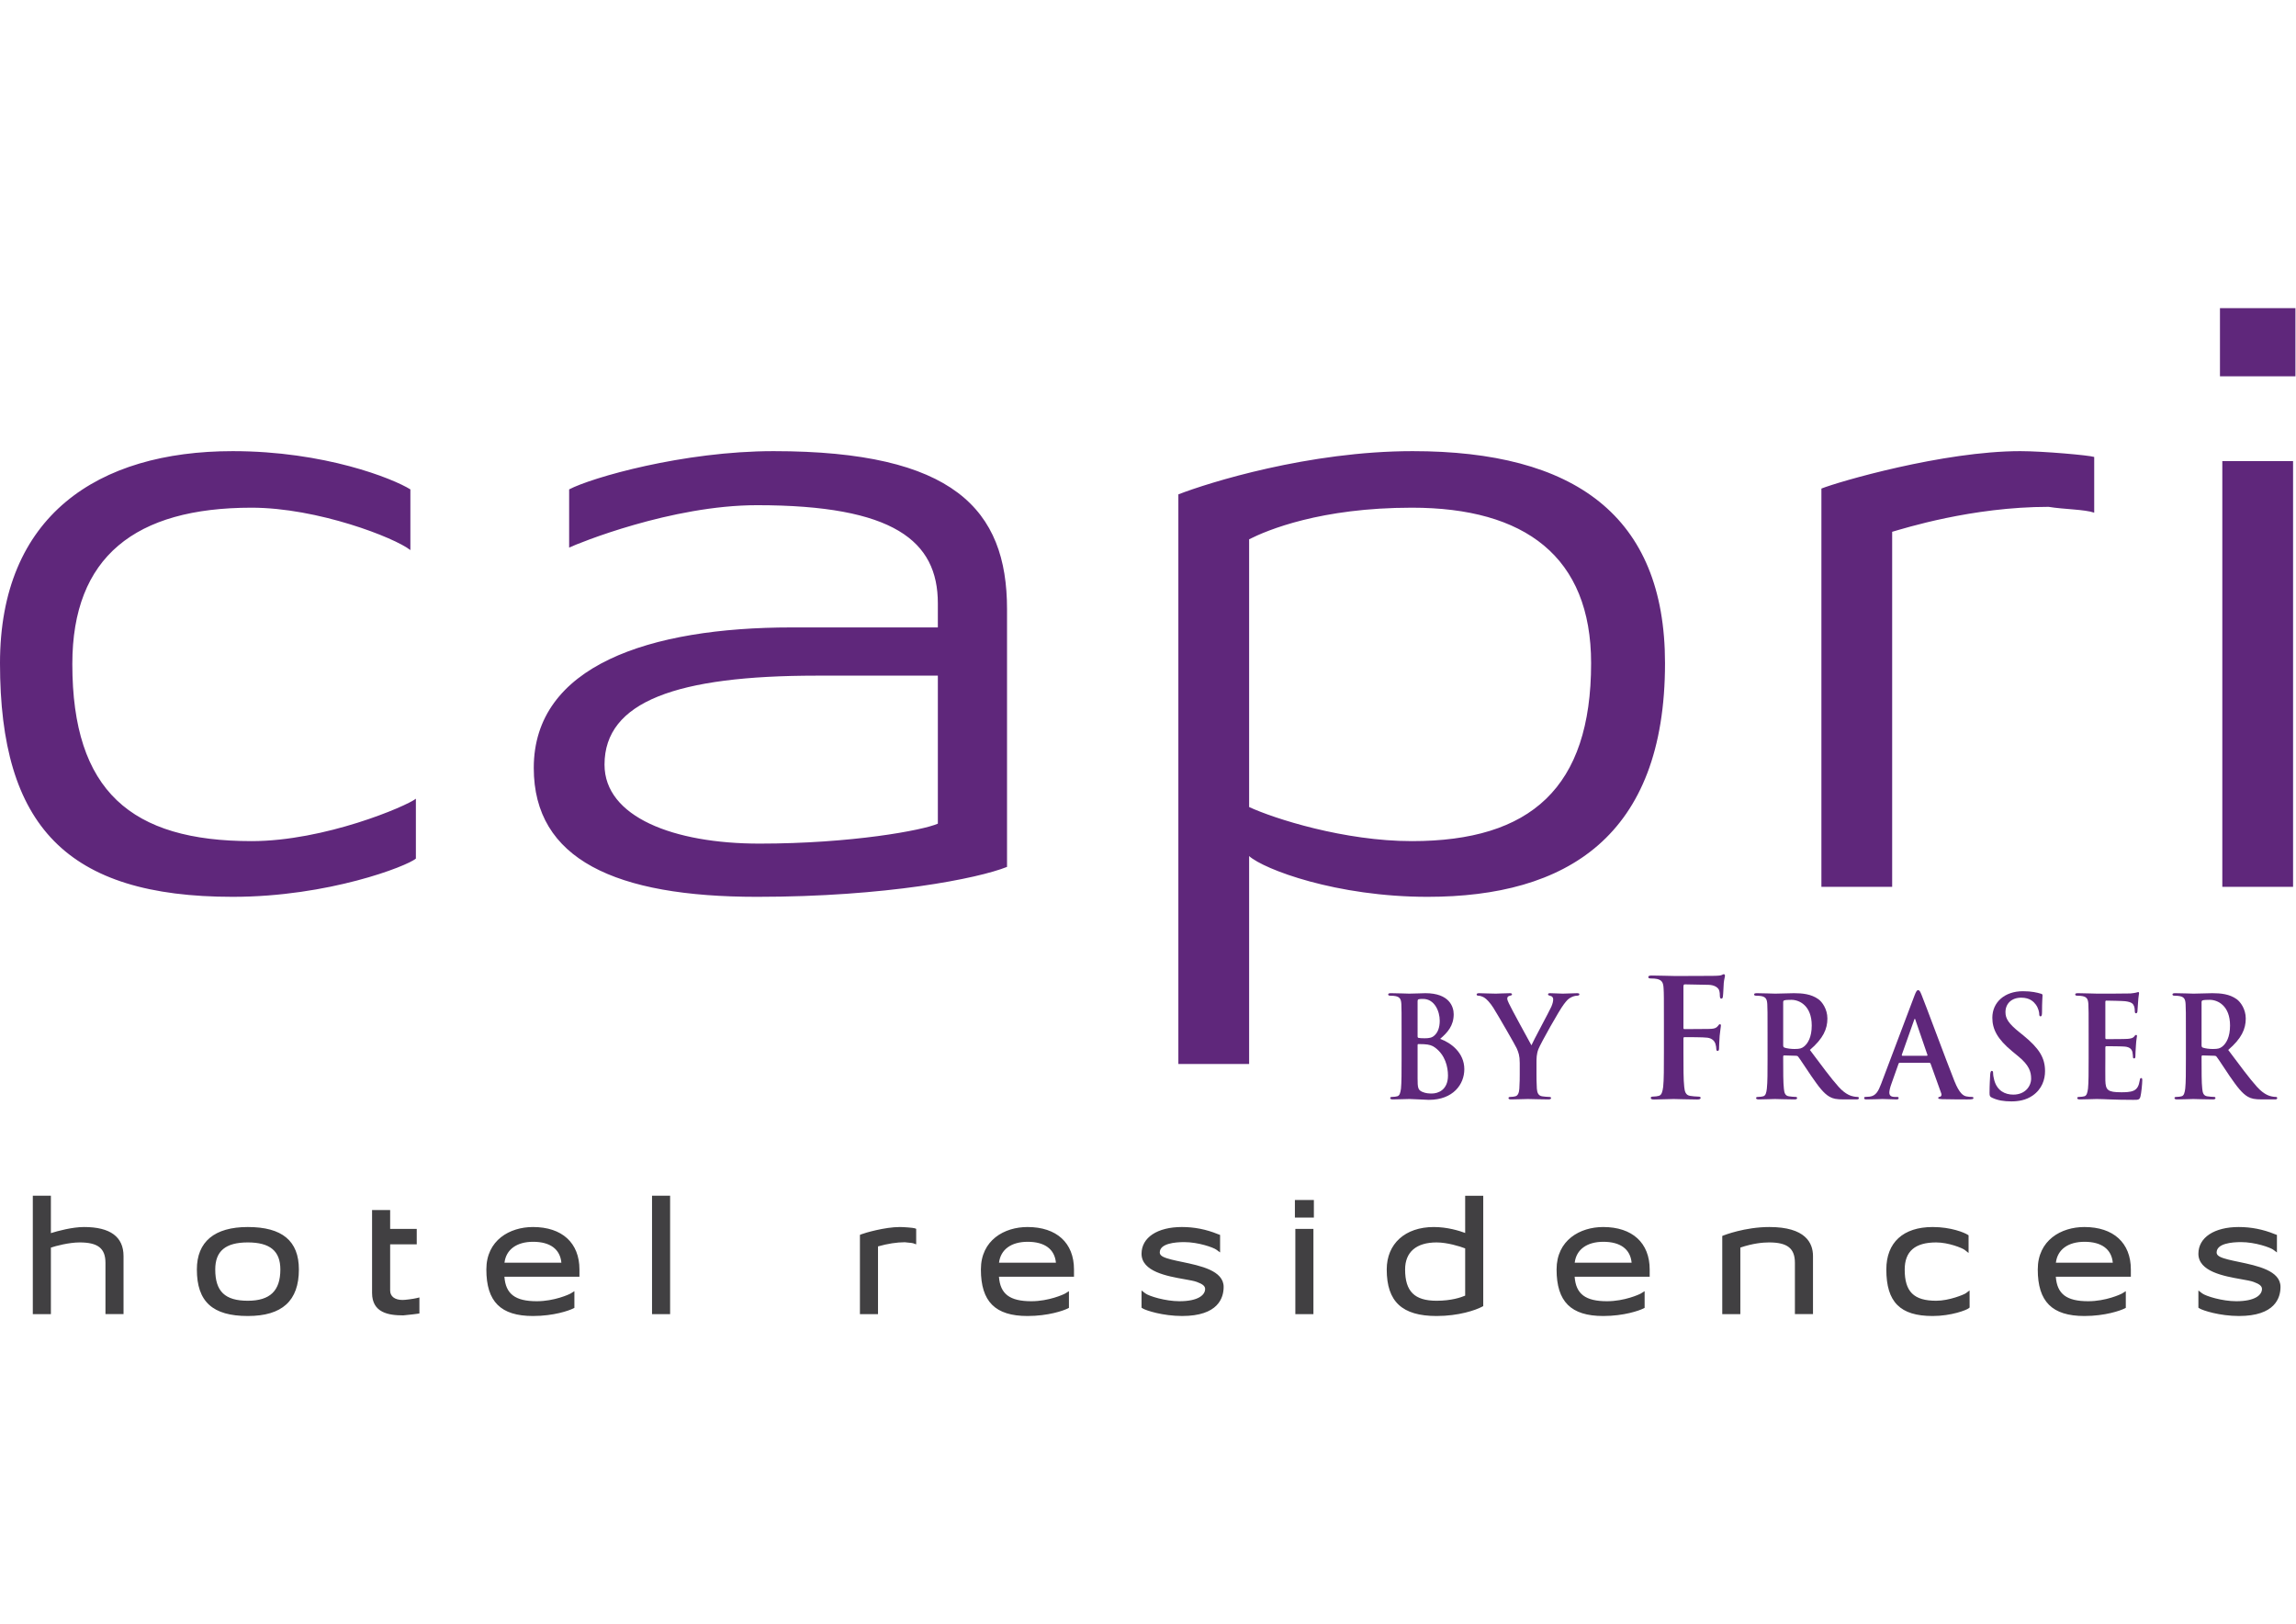 <?xml version="1.0" encoding="UTF-8" standalone="no"?>
<svg
   xmlns:dc="http://purl.org/dc/elements/1.1/"
   xmlns:cc="http://creativecommons.org/ns#"
   xmlns:rdf="http://www.w3.org/1999/02/22-rdf-syntax-ns#"
   xmlns:svg="http://www.w3.org/2000/svg"
   xmlns="http://www.w3.org/2000/svg"
   viewBox="0 0 1122.52 793.707"
   height="793.707"
   width="1122.52"
   xml:space="preserve"
   id="svg2"
   version="1.1"><defs
     id="defs6"><clipPath
       id="clipPath18"
       clipPathUnits="userSpaceOnUse"><path
         id="path16"
         d="M 0,595.28 H 841.89 V 0 H 0 Z" /></clipPath></defs><g
     transform="matrix(1.333,0,0,-1.333,0,793.707)"
     id="g10"><g
       id="g12"><g
         clip-path="url(#clipPath18)"
         id="g14"><g
           transform="translate(366.409,132.384)"
           id="g20"><path
             id="path22"
             style="fill:#414042;fill-opacity:1;fill-rule:nonzero;stroke:none"
             d="M 0,0 C 0.588,4.821 4.449,7.67 10.506,7.67 16.762,7.67 20.41,4.957 20.872,0 Z m 10.453,13.087 c -8.514,0 -17.1,-4.813 -17.1,-15.566 0,-11.8 5.273,-17.064 17.1,-17.064 7.615,0 13.207,1.981 14.719,2.744 l 0.473,0.239 v 6.122 l -1.32,-0.819 c -0.605,-0.377 -6.085,-2.868 -12.457,-2.868 -7.919,0 -11.426,2.62 -11.893,8.995 h 27.522 v 2.651 c 0,9.747 -6.372,15.566 -17.044,15.566 M 170.968,-12.07 c -1.472,-0.636 -5.043,-1.88 -10.47,-1.88 -8.102,0 -11.559,3.43 -11.559,11.471 0,6.394 4.107,9.917 11.559,9.917 3.896,0 8.598,-1.452 10.47,-2.189 z m 0,22.979 c -2.088,0.785 -6.507,2.178 -11.505,2.178 -10.487,0 -17.264,-6.109 -17.264,-15.566 0,-11.8 5.643,-17.064 18.299,-17.064 8.08,0 14.264,2.128 16.642,3.386 l 0.459,0.245 v 40.471 h -6.631 z m -62.451,5.637 h 6.96 v 6.456 h -6.96 z M 67.104,0.293 c -2.798,0.583 -5.441,1.138 -6.879,1.863 -1.267,0.642 -1.267,1.357 -1.267,1.593 0,3.31 5.604,3.806 8.944,3.806 5.221,0 10.709,-1.968 11.801,-2.773 l 1.376,-1.016 v 6.42 l -0.872,0.321 c -4.183,1.714 -8.599,2.58 -13.124,2.58 -8.997,0 -14.812,-3.847 -14.812,-9.8 0,-6.557 9.425,-8.225 15.663,-9.329 1.938,-0.343 3.616,-0.639 4.579,-0.996 2.186,-0.791 3.079,-1.54 3.079,-2.589 0,-2.173 -2.481,-4.498 -9.435,-4.498 -5.133,0 -11.176,1.869 -12.495,2.879 l -1.391,1.064 v -6.315 l 0.397,-0.257 c 1.191,-0.767 7.444,-2.789 14.472,-2.789 13.264,0 15.245,6.682 15.245,10.667 0,5.975 -8.474,7.745 -15.281,9.169 M 211.143,0 c 0.586,4.821 4.447,7.67 10.505,7.67 6.257,0 9.905,-2.713 10.37,-7.67 z m 10.453,13.087 c -8.511,0 -17.101,-4.813 -17.101,-15.566 0,-11.8 5.275,-17.064 17.101,-17.064 7.621,0 13.208,1.981 14.718,2.744 l 0.474,0.239 v 6.122 l -1.32,-0.819 c -0.606,-0.377 -6.085,-2.868 -12.457,-2.868 -7.919,0 -11.429,2.62 -11.894,8.995 h 27.525 v 2.651 c 0,9.747 -6.371,15.566 -17.046,15.566 M 454.725,0.293 c -2.798,0.583 -5.441,1.138 -6.879,1.863 -1.266,0.642 -1.266,1.357 -1.266,1.593 0,3.31 5.603,3.806 8.943,3.806 5.221,0 10.709,-1.968 11.801,-2.773 L 468.7,3.766 v 6.42 l -0.878,0.324 c -4.184,1.711 -8.597,2.577 -13.117,2.577 -8.998,0 -14.812,-3.847 -14.812,-9.8 0,-6.557 9.425,-8.225 15.662,-9.329 1.939,-0.343 3.616,-0.639 4.579,-0.996 2.186,-0.791 3.079,-1.54 3.079,-2.589 0,-2.173 -2.48,-4.498 -9.435,-4.498 -5.132,0 -11.175,1.869 -12.495,2.879 l -1.39,1.064 v -6.315 l 0.397,-0.257 c 1.189,-0.767 7.443,-2.789 14.471,-2.789 13.264,0 15.246,6.682 15.246,10.667 0,5.975 -8.475,7.745 -15.282,9.169 M 387.624,0 c 0.586,4.821 4.446,7.67 10.506,7.67 6.257,0 9.904,-2.713 10.368,-7.67 z m 10.452,13.087 c -8.51,0 -17.099,-4.813 -17.099,-15.566 0,-11.8 5.274,-17.064 17.099,-17.064 7.622,0 13.208,1.981 14.72,2.744 l 0.473,0.239 v 6.122 l -1.321,-0.819 c -0.604,-0.377 -6.084,-2.868 -12.456,-2.868 -7.92,0 -11.429,2.62 -11.893,8.995 h 27.524 v 2.651 c 0,9.747 -6.371,15.566 -17.047,15.566 m -43.487,-24.285 c -0.625,-0.464 -6.099,-2.752 -10.853,-2.752 -8.209,0 -11.558,3.306 -11.558,11.415 0,6.712 3.783,9.973 11.558,9.973 4.515,0 9.604,-2.068 10.467,-2.754 l 1.401,-1.112 v 6.479 l -0.405,0.253 c -1.153,0.723 -5.974,2.783 -12.771,2.783 -10.799,0 -16.991,-5.674 -16.991,-15.566 0,-11.961 5.081,-17.064 16.991,-17.064 6.847,0 12.49,2.195 13.261,2.862 l 0.298,0.257 -0.016,6.256 z m -72.06,24.285 c -8.977,0 -16.646,-3.028 -16.722,-3.059 l -0.543,-0.216 v -28.663 h 6.632 V 5.553 c 4.602,1.551 8.247,1.885 10.524,1.885 6.737,0 9.487,-2.172 9.487,-7.494 v -18.795 h 6.633 V 2.421 c 0,4.866 -2.777,10.666 -16.011,10.666 M 108.68,-18.851 h 6.634 V 12.395 H 108.68 Z M -181.384,0 c 0.589,4.821 4.45,7.67 10.506,7.67 6.256,0 9.904,-2.713 10.366,-7.67 z m 10.453,13.087 c -8.513,0 -17.1,-4.813 -17.1,-15.566 0,-11.8 5.274,-17.064 17.1,-17.064 7.616,0 13.208,1.981 14.719,2.744 l 0.473,0.239 v 6.122 l -1.32,-0.819 c -0.605,-0.377 -6.085,-2.868 -12.457,-2.868 -7.919,0 -11.426,2.62 -11.893,8.995 h 27.522 v 2.651 c 0,9.747 -6.372,15.566 -17.044,15.566 m -164.655,0 c -4.219,0 -9.617,-1.424 -12.156,-2.24 v 13.712 h -6.633 v -43.41 h 6.633 V 5.536 c 1.65,0.589 6.699,1.902 10.523,1.902 6.738,0 9.488,-2.172 9.488,-7.494 v -18.795 h 6.63 V 2.421 c 0,7.078 -4.871,10.666 -14.485,10.666 m 116.856,-26.75 c -2.869,0 -4.582,1.294 -4.582,3.459 v 16.95 h 9.751 v 5.65 h -9.751 v 6.916 h -6.634 v -30.38 c 0,-7.307 6.082,-8.244 11.382,-8.244 h 0.047 l 1.588,0.164 c 1.252,0.127 2.583,0.261 3.619,0.424 l 0.729,0.113 v 5.874 l -1.067,-0.256 c -1.137,-0.277 -4.128,-0.67 -5.082,-0.67 m 91.467,-5.188 h 6.633 v 43.409 h -6.633 z m 90.898,31.938 c -5.561,0 -12.946,-2.187 -14.108,-2.656 l -0.541,-0.22 v -29.062 h 6.631 V 5.981 c 3.529,1.004 6.879,1.514 9.837,1.526 0.447,-0.073 0.97,-0.118 1.477,-0.161 0.589,-0.051 1.255,-0.104 1.537,-0.205 l 1.151,-0.406 v 5.694 l -0.574,0.206 c -0.532,0.185 -3.955,0.452 -5.41,0.452 M -275.521,-13.95 c -8.371,0 -11.942,3.43 -11.942,11.471 0,6.766 3.794,9.917 11.942,9.917 8.144,0 11.938,-3.151 11.938,-9.917 0,-7.827 -3.794,-11.471 -11.938,-11.471 m 0,27.037 c -12.224,0 -18.683,-5.381 -18.683,-15.566 0,-11.8 5.762,-17.064 18.683,-17.064 12.605,0 18.734,5.581 18.734,17.064 0,10.475 -6.129,15.566 -18.734,15.566" /></g><g
           transform="translate(517.828,286.983)"
           id="g24"><path
             id="path26"
             style="fill:#5f277b;fill-opacity:1;fill-rule:nonzero;stroke:none"
             d="m 0,0 c -24.797,0 -50.459,8.233 -59.688,12.503 v 98.184 c 6.634,3.355 26.24,11.586 59.688,11.586 41.521,0 65.741,-17.989 65.741,-57.019 C 65.741,19.517 43.538,0 0,0 m 0.287,143.009 c -38.058,0 -74.967,-11.587 -85.926,-15.855 V -81.718 h 25.951 v 76.23 c 5.48,-4.88 32.005,-14.939 65.455,-14.939 50.749,0 87.08,21.952 87.08,85.681 0,54.275 -33.45,77.755 -92.56,77.755 M 150.206,129.287 V -16.768 h 25.951 v 130.2 c 4.323,1.219 29.121,9.147 57.38,9.147 5.477,-0.915 13.264,-0.915 16.723,-2.135 v 20.43 c -1.731,0.61 -18.74,2.135 -27.103,2.135 -28.259,0 -66.897,-11.282 -72.951,-13.722 m 147.04,-146.055 h 25.951 v 156.117 h -25.951 z m -0.864,187.219 h 27.68 v 25.004 h -27.68 z M -491.3,64.949 c 0,39.335 23.067,57.324 65.741,57.324 24.221,0 52.48,-10.976 58.247,-15.55 v 22.26 c -6.344,3.964 -31.429,14.026 -65.167,14.026 -49.592,0 -85.349,-23.783 -85.349,-77.755 0,-59.766 24.51,-85.681 85.349,-85.681 35.179,0 64.013,11.281 67.184,14.025 V 15.552 C -368.753,12.808 -398.741,0 -425.559,0 -469.674,0 -491.3,18.296 -491.3,64.949 M -173.853,6.406 c -5.476,-2.44 -31.714,-7.318 -65.45,-7.318 -31.431,0 -56.806,9.757 -56.806,28.966 0,23.174 26.528,32.627 77.854,32.627 h 44.402 z m -60.261,136.603 c -33.159,0 -66.895,-9.758 -74.969,-14.026 v -21.344 c 3.172,1.524 37.484,15.55 68.913,15.55 50.171,0 66.317,-13.112 66.317,-35.981 v -8.842 h -53.63 c -52.19,0 -94.575,-14.026 -94.575,-51.533 0,-33.539 29.988,-47.26 81.888,-47.26 47.29,0 81.025,6.707 91.692,10.977 v 94.524 c 0,36.59 -19.605,57.935 -85.636,57.935" /></g><g
           transform="translate(526.336,211.269)"
           id="g28"><path
             id="path30"
             style="fill:#5f277b;fill-opacity:1;fill-rule:nonzero;stroke:none"
             d="m 0,0 c -1.024,0.782 -2.145,1.131 -4.035,1.244 -0.89,0.051 -1.36,0.051 -2.092,0.051 -0.2,0 -0.281,-0.108 -0.281,-0.366 v -12.215 c 0,-3.4 0.146,-4.261 1.7,-4.937 1.297,-0.568 2.415,-0.619 3.546,-0.619 2.201,0 5.898,1.238 5.898,6.586 C 4.736,-7.042 3.712,-2.73 0,0 m -6.408,4.131 c 0,-0.405 0.146,-0.512 0.326,-0.568 0.439,-0.096 1.157,-0.147 2.291,-0.147 1.604,0 2.674,0.203 3.507,0.985 1.256,1.076 1.998,2.916 1.998,5.449 0,3.456 -1.886,7.993 -6.102,7.993 -0.673,0 -1.12,0 -1.592,-0.107 -0.347,-0.107 -0.428,-0.312 -0.428,-0.878 z m -5.871,0.879 c 0,7.841 0,9.27 -0.084,10.914 -0.096,1.756 -0.479,2.595 -2.089,2.943 -0.379,0.096 -1.227,0.158 -1.907,0.158 -0.524,0 -0.834,0.113 -0.834,0.467 0,0.361 0.352,0.456 1.075,0.456 2.596,0 5.643,-0.163 6.631,-0.163 2.376,0 4.289,0.163 5.941,0.163 8.812,0 10.377,-4.993 10.377,-7.722 0,-4.233 -2.297,-6.749 -4.971,-9.029 3.989,-1.441 8.869,-5.089 8.869,-11.128 0,-5.51 -4.062,-11.235 -13.022,-11.235 -1.148,0 -5.587,0.31 -7.06,0.31 -1.122,0 -4.169,-0.147 -6.124,-0.147 -0.641,0 -0.978,0.147 -0.978,0.512 0,0.254 0.208,0.406 0.776,0.406 0.727,0 1.303,0.106 1.75,0.214 0.969,0.191 1.216,1.328 1.433,2.837 0.217,2.161 0.217,6.236 0.217,10.97 z" /></g><g
           transform="translate(557.393,205.601)"
           id="g32"><path
             id="path34"
             style="fill:#5f277b;fill-opacity:1;fill-rule:nonzero;stroke:none"
             d="m 0,0 c 0,2.797 -0.486,3.929 -1.117,5.409 -0.341,0.827 -6.859,12.163 -8.572,14.865 -1.219,1.886 -2.43,3.183 -3.358,3.749 -0.625,0.349 -1.464,0.67 -2.044,0.67 -0.402,0 -0.725,0.113 -0.725,0.467 0,0.293 0.323,0.456 0.903,0.456 0.89,0 4.536,-0.163 6.149,-0.163 1.013,0 3.011,0.163 5.212,0.163 0.488,0 0.715,-0.163 0.715,-0.456 0,-0.315 -0.332,-0.354 -1.063,-0.568 -0.446,-0.113 -0.679,-0.518 -0.679,-0.932 0,-0.408 0.233,-1.038 0.586,-1.742 0.673,-1.551 7.488,-13.981 8.282,-15.411 0.473,1.238 6.62,12.58 7.307,14.167 0.483,1.132 0.673,2.004 0.673,2.674 0,0.511 -0.19,1.091 -1.011,1.283 -0.434,0.118 -0.878,0.214 -0.878,0.529 0,0.361 0.242,0.456 0.821,0.456 1.605,0 3.158,-0.163 4.588,-0.163 1.069,0 4.267,0.163 5.212,0.163 0.523,0 0.89,-0.095 0.89,-0.405 0,-0.366 -0.417,-0.518 -0.957,-0.518 -0.473,0 -1.419,-0.214 -2.133,-0.619 C 17.775,23.567 17.238,22.942 16.169,21.541 14.562,19.489 7.751,7.368 6.867,5.155 6.142,3.304 6.142,1.699 6.142,0 v -4.228 c 0,-0.822 0,-2.977 0.131,-5.138 0.113,-1.509 0.543,-2.646 2.001,-2.837 0.687,-0.108 1.75,-0.214 2.444,-0.214 0.54,0 0.782,-0.152 0.782,-0.406 0,-0.365 -0.405,-0.512 -1.024,-0.512 -3.069,0 -6.145,0.147 -7.454,0.147 -1.226,0 -4.289,-0.147 -6.086,-0.147 -0.702,0 -1.065,0.09 -1.065,0.512 0,0.254 0.229,0.406 0.766,0.406 0.675,0 1.269,0.106 1.7,0.214 0.987,0.191 1.421,1.328 1.515,2.837 C 0,-7.205 0,-5.05 0,-4.228 Z" /></g><g
           transform="translate(617.429,209.676)"
           id="g36"><path
             id="path38"
             style="fill:#5f277b;fill-opacity:1;fill-rule:nonzero;stroke:none"
             d="m 0,0 c 0,-5.77 0,-10.284 0.293,-12.812 0.177,-1.733 0.512,-3.061 2.212,-3.303 0.782,-0.124 2.038,-0.259 2.834,-0.259 0.746,0 0.972,-0.175 0.972,-0.468 0,-0.422 -0.389,-0.596 -1.256,-0.596 -3.575,0 -7.152,0.174 -8.623,0.174 -1.481,0 -5.072,-0.174 -7.216,-0.174 -0.788,0 -1.194,0.118 -1.194,0.596 0,0.293 0.217,0.468 0.839,0.468 0.861,0 1.536,0.135 2.054,0.259 1.132,0.242 1.402,1.57 1.655,3.303 0.273,2.528 0.273,7.042 0.273,12.812 v 10.582 c 0,9.152 0,10.826 -0.123,12.755 -0.111,2.051 -0.566,3.011 -2.429,3.425 -0.459,0.121 -1.43,0.176 -2.213,0.176 -0.562,0 -0.971,0.13 -0.971,0.488 0,0.484 0.459,0.594 1.321,0.594 2.932,0 6.523,-0.164 8.167,-0.164 2.156,0 13.7,0 15.006,0.054 1.081,0.056 1.756,0.056 2.308,0.244 0.349,0.111 0.647,0.353 0.917,0.353 0.232,0 0.408,-0.242 0.408,-0.541 0,-0.434 -0.284,-1.134 -0.444,-2.698 -0.065,-0.609 -0.181,-4.155 -0.302,-4.875 -0.067,-0.488 -0.174,-0.85 -0.579,-0.85 -0.377,0 -0.51,0.295 -0.552,0.974 0,0.483 0,1.429 -0.335,2.268 -0.408,0.833 -1.595,1.756 -3.768,1.823 L 0.507,24.777 C 0.186,24.777 0,24.608 0,23.941 V 8.91 C 0,8.544 0.048,8.369 0.389,8.369 L 7.675,8.42 c 0.976,0 1.757,0 2.553,0.051 1.091,0.073 1.875,0.299 2.454,1.087 0.284,0.359 0.388,0.607 0.717,0.607 0.24,0 0.347,-0.18 0.347,-0.54 0,-0.36 -0.293,-1.869 -0.459,-3.727 C 13.194,4.7 13.07,1.913 13.07,1.497 c 0,-0.529 0,-1.132 -0.562,-1.132 -0.353,0 -0.462,0.417 -0.462,0.851 0,0.405 -0.105,1.131 -0.338,1.851 C 11.427,3.911 10.577,4.992 8.81,5.223 7.405,5.426 1.371,5.426 0.389,5.426 0.118,5.426 0,5.291 0,4.868 Z" /></g><g
           transform="translate(654.016,212.197)"
           id="g40"><path
             id="path42"
             style="fill:#5f277b;fill-opacity:1;fill-rule:nonzero;stroke:none"
             d="m 0,0 c 0,-0.563 0.104,-0.755 0.445,-0.929 1.025,-0.348 2.496,-0.512 3.709,-0.512 1.945,0 2.578,0.219 3.456,0.878 1.458,1.148 2.86,3.496 2.86,7.734 0,7.311 -4.574,9.417 -7.436,9.417 -1.23,0 -2.094,-0.037 -2.589,-0.186 C 0.104,16.295 0,16.081 0,15.673 Z m -5.735,4.081 c 0,7.841 0,9.271 -0.096,10.914 -0.107,1.756 -0.484,2.595 -2.094,2.943 -0.388,0.096 -1.227,0.159 -1.902,0.159 -0.541,0 -0.839,0.112 -0.839,0.466 0,0.361 0.352,0.457 1.08,0.457 2.565,0 5.644,-0.164 6.653,-0.164 1.672,0 5.373,0.164 6.871,0.164 3.079,0 6.346,-0.299 8.992,-2.212 1.347,-0.974 3.287,-3.606 3.287,-7.076 0,-3.805 -1.497,-7.3 -6.42,-11.522 4.343,-5.78 7.691,-10.368 10.568,-13.565 2.725,-2.984 4.723,-3.338 5.463,-3.501 0.543,-0.102 0.956,-0.158 1.354,-0.158 0.388,0 0.58,-0.152 0.58,-0.406 0,-0.422 -0.338,-0.512 -0.935,-0.512 H 22.2 c -2.713,0 -3.929,0.259 -5.184,0.974 -2.105,1.187 -3.957,3.603 -6.681,7.57 -1.959,2.849 -4.196,6.344 -4.83,7.11 -0.244,0.327 -0.529,0.354 -0.889,0.354 L 0.402,-3.8 C 0.16,-3.8 0,-3.924 0,-4.222 v -0.704 c 0,-4.801 0,-8.876 0.254,-11.037 0.148,-1.509 0.419,-2.645 1.885,-2.837 0.735,-0.107 1.799,-0.214 2.392,-0.214 0.394,0 0.58,-0.152 0.58,-0.406 0,-0.365 -0.338,-0.512 -0.957,-0.512 -2.831,0 -6.439,0.147 -7.166,0.147 -0.93,0 -4.009,-0.147 -5.949,-0.147 -0.625,0 -0.987,0.147 -0.987,0.512 0,0.254 0.214,0.406 0.796,0.406 0.726,0 1.323,0.107 1.751,0.214 0.979,0.192 1.232,1.328 1.407,2.837 0.259,2.161 0.259,6.236 0.259,10.97 z" /></g><g
           transform="translate(706.679,208.274)"
           id="g44"><path
             id="path46"
             style="fill:#5f277b;fill-opacity:1;fill-rule:nonzero;stroke:none"
             d="m 0,0 c 0.242,0 0.31,0.158 0.242,0.321 l -4.374,12.733 c -0.054,0.196 -0.096,0.472 -0.259,0.472 -0.13,0 -0.225,-0.276 -0.27,-0.472 L -9.152,0.377 C -9.178,0.158 -9.152,0 -8.95,0 Z m -9.921,-2.566 c -0.245,0 -0.363,-0.107 -0.447,-0.406 l -2.618,-7.368 c -0.487,-1.3 -0.743,-2.521 -0.743,-3.14 0,-0.935 0.448,-1.61 1.957,-1.61 h 0.714 c 0.594,0 0.745,-0.096 0.745,-0.406 0,-0.422 -0.297,-0.512 -0.824,-0.512 -1.564,0 -3.656,0.147 -5.167,0.147 -0.543,0 -3.214,-0.147 -5.753,-0.147 -0.622,0 -0.914,0.09 -0.914,0.512 0,0.31 0.186,0.406 0.579,0.406 0.446,0 1.132,0.056 1.495,0.107 2.268,0.298 3.161,2.066 4.146,4.643 l 12.23,32.361 c 0.578,1.488 0.874,2.053 1.363,2.053 0.428,0 0.74,-0.453 1.21,-1.646 1.193,-2.831 8.962,-23.858 12.083,-31.687 1.859,-4.643 3.278,-5.358 4.289,-5.617 0.731,-0.158 1.472,-0.214 2.052,-0.214 0.377,0 0.638,-0.056 0.638,-0.406 0,-0.422 -0.447,-0.512 -2.243,-0.512 -1.756,0 -5.319,0 -9.22,0.09 -0.861,0.057 -1.444,0.057 -1.444,0.422 0,0.31 0.189,0.406 0.676,0.462 0.326,0.101 0.692,0.563 0.447,1.187 L 1.401,-2.915 c -0.085,0.242 -0.23,0.349 -0.462,0.349 z" /></g><g
           transform="translate(730.635,192.885)"
           id="g48"><path
             id="path50"
             style="fill:#5f277b;fill-opacity:1;fill-rule:nonzero;stroke:none"
             d="m 0,0 c -0.785,0.354 -0.935,0.619 -0.935,1.745 0,2.831 0.192,5.921 0.243,6.743 0.055,0.788 0.191,1.351 0.596,1.351 0.445,0 0.473,-0.473 0.473,-0.878 0,-0.67 0.202,-1.75 0.444,-2.629 1.081,-3.805 3.941,-5.195 6.963,-5.195 4.385,0 6.535,3.124 6.535,5.865 0,2.527 -0.732,4.959 -4.796,8.252 l -2.237,1.847 c -5.348,4.44 -7.193,8.032 -7.193,12.219 0,5.665 4.48,9.738 11.243,9.738 3.175,0 5.207,-0.512 6.478,-0.889 0.445,-0.079 0.687,-0.242 0.687,-0.608 0,-0.659 -0.186,-2.167 -0.186,-6.181 0,-1.137 -0.151,-1.548 -0.543,-1.548 -0.351,0 -0.487,0.31 -0.487,0.93 0,0.472 -0.259,2.059 -1.265,3.41 -0.73,0.974 -2.151,2.514 -5.32,2.514 -3.592,0 -5.792,-2.215 -5.792,-5.306 0,-2.369 1.123,-4.171 5.173,-7.424 l 1.365,-1.092 c 5.839,-4.773 7.973,-8.229 7.973,-13.121 0,-2.994 -1.065,-6.557 -4.576,-8.972 C 12.428,-0.89 9.687,-1.346 7.108,-1.346 4.289,-1.346 2.088,-0.985 0,0" /></g><g
           transform="translate(766.045,216.278)"
           id="g52"><path
             id="path54"
             style="fill:#5f277b;fill-opacity:1;fill-rule:nonzero;stroke:none"
             d="m 0,0 c 0,7.841 0,9.271 -0.093,10.914 -0.107,1.756 -0.484,2.595 -2.105,2.943 -0.377,0.096 -1.213,0.159 -1.891,0.159 -0.526,0 -0.836,0.112 -0.836,0.466 0,0.361 0.337,0.456 1.08,0.456 2.592,0 5.643,-0.163 7.005,-0.163 1.554,0 11.258,0 12.184,0.068 0.921,0.095 1.703,0.205 2.096,0.309 0.24,0.057 0.524,0.192 0.783,0.192 0.225,0 0.267,-0.192 0.267,-0.445 0,-0.366 -0.227,-0.985 -0.363,-3.363 C 18.071,11.023 17.964,8.758 17.886,8.133 17.829,7.891 17.733,7.567 17.385,7.567 c -0.338,0 -0.446,0.274 -0.446,0.729 0,0.355 -0.039,1.227 -0.269,1.863 -0.36,0.918 -0.851,1.537 -3.279,1.841 -0.822,0.104 -5.941,0.214 -6.91,0.214 -0.248,0 -0.351,-0.151 -0.351,-0.518 V -1.335 c 0,-0.371 0.064,-0.567 0.351,-0.567 1.065,0 6.682,0 7.785,0.09 1.171,0.106 1.905,0.269 2.353,0.764 0.32,0.44 0.537,0.682 0.766,0.682 0.216,0 0.348,-0.107 0.348,-0.405 0,-0.327 -0.264,-1.131 -0.405,-3.766 -0.093,-1.041 -0.172,-3.091 -0.172,-3.468 0,-0.404 0,-0.974 -0.447,-0.974 -0.349,0 -0.444,0.22 -0.444,0.485 -0.051,0.489 -0.051,1.177 -0.203,1.841 -0.243,1.018 -0.915,1.817 -2.727,2.008 C 12.42,-4.537 7.613,-4.498 6.442,-4.498 6.194,-4.498 6.13,-4.7 6.13,-5.01 v -4.064 c 0,-1.739 -0.042,-6.49 0,-7.988 0.103,-3.551 0.891,-4.328 5.84,-4.328 1.271,0 3.321,0 4.592,0.614 1.267,0.625 1.853,1.706 2.202,3.822 0.09,0.562 0.173,0.771 0.54,0.771 0.366,0 0.366,-0.422 0.366,-0.918 0,-1.187 -0.366,-4.7 -0.637,-5.724 -0.32,-1.351 -0.77,-1.351 -2.631,-1.351 -7.348,0 -10.613,0.31 -13.486,0.31 -1.118,0 -4.169,-0.147 -6.124,-0.147 -0.637,0 -0.975,0.147 -0.975,0.512 0,0.254 0.187,0.406 0.772,0.406 0.743,0 1.323,0.107 1.767,0.214 0.968,0.192 1.203,1.328 1.416,2.837 C 0,-17.883 0,-13.808 0,-9.074 Z" /></g><g
           transform="translate(807.464,212.197)"
           id="g56"><path
             id="path58"
             style="fill:#5f277b;fill-opacity:1;fill-rule:nonzero;stroke:none"
             d="m 0,0 c 0,-0.563 0.099,-0.755 0.423,-0.929 1.023,-0.348 2.496,-0.512 3.712,-0.512 1.941,0 2.589,0.219 3.456,0.878 1.455,1.148 2.856,3.496 2.856,7.734 0,7.311 -4.559,9.417 -7.435,9.417 -1.213,0 -2.091,-0.037 -2.589,-0.186 C 0.099,16.295 0,16.081 0,15.673 Z m -5.747,4.081 c 0,7.841 0,9.271 -0.107,10.914 -0.095,1.756 -0.472,2.595 -2.093,2.943 -0.389,0.096 -1.211,0.159 -1.886,0.159 -0.523,0 -0.839,0.112 -0.839,0.466 0,0.361 0.338,0.457 1.067,0.457 2.592,0 5.657,-0.164 6.678,-0.164 1.65,0 5.362,0.164 6.87,0.164 3.065,0 6.329,-0.299 8.964,-2.212 1.351,-0.974 3.304,-3.606 3.304,-7.076 0,-3.805 -1.509,-7.3 -6.434,-11.522 4.346,-5.78 7.695,-10.368 10.582,-13.565 2.725,-2.984 4.72,-3.338 5.45,-3.501 0.54,-0.102 0.972,-0.158 1.35,-0.158 0.405,0 0.591,-0.152 0.591,-0.406 0,-0.422 -0.335,-0.512 -0.915,-0.512 H 22.22 c -2.728,0 -3.957,0.259 -5.224,0.974 -2.091,1.187 -3.942,3.603 -6.683,7.57 -1.943,2.849 -4.169,6.344 -4.802,7.11 -0.256,0.327 -0.54,0.354 -0.89,0.354 L 0.383,-3.8 C 0.152,-3.8 0,-3.924 0,-4.222 v -0.704 c 0,-4.801 0,-8.876 0.248,-11.037 0.135,-1.509 0.434,-2.645 1.877,-2.837 0.74,-0.107 1.818,-0.214 2.4,-0.214 0.377,0 0.58,-0.152 0.58,-0.406 0,-0.365 -0.337,-0.512 -0.97,-0.512 -2.818,0 -6.428,0.147 -7.169,0.147 -0.914,0 -3.979,-0.147 -5.927,-0.147 -0.644,0 -0.968,0.147 -0.968,0.512 0,0.254 0.177,0.406 0.771,0.406 0.726,0 1.306,0.107 1.754,0.214 0.97,0.192 1.213,1.328 1.416,2.837 0.241,2.161 0.241,6.236 0.241,10.97 z" /></g></g></g></g></svg>